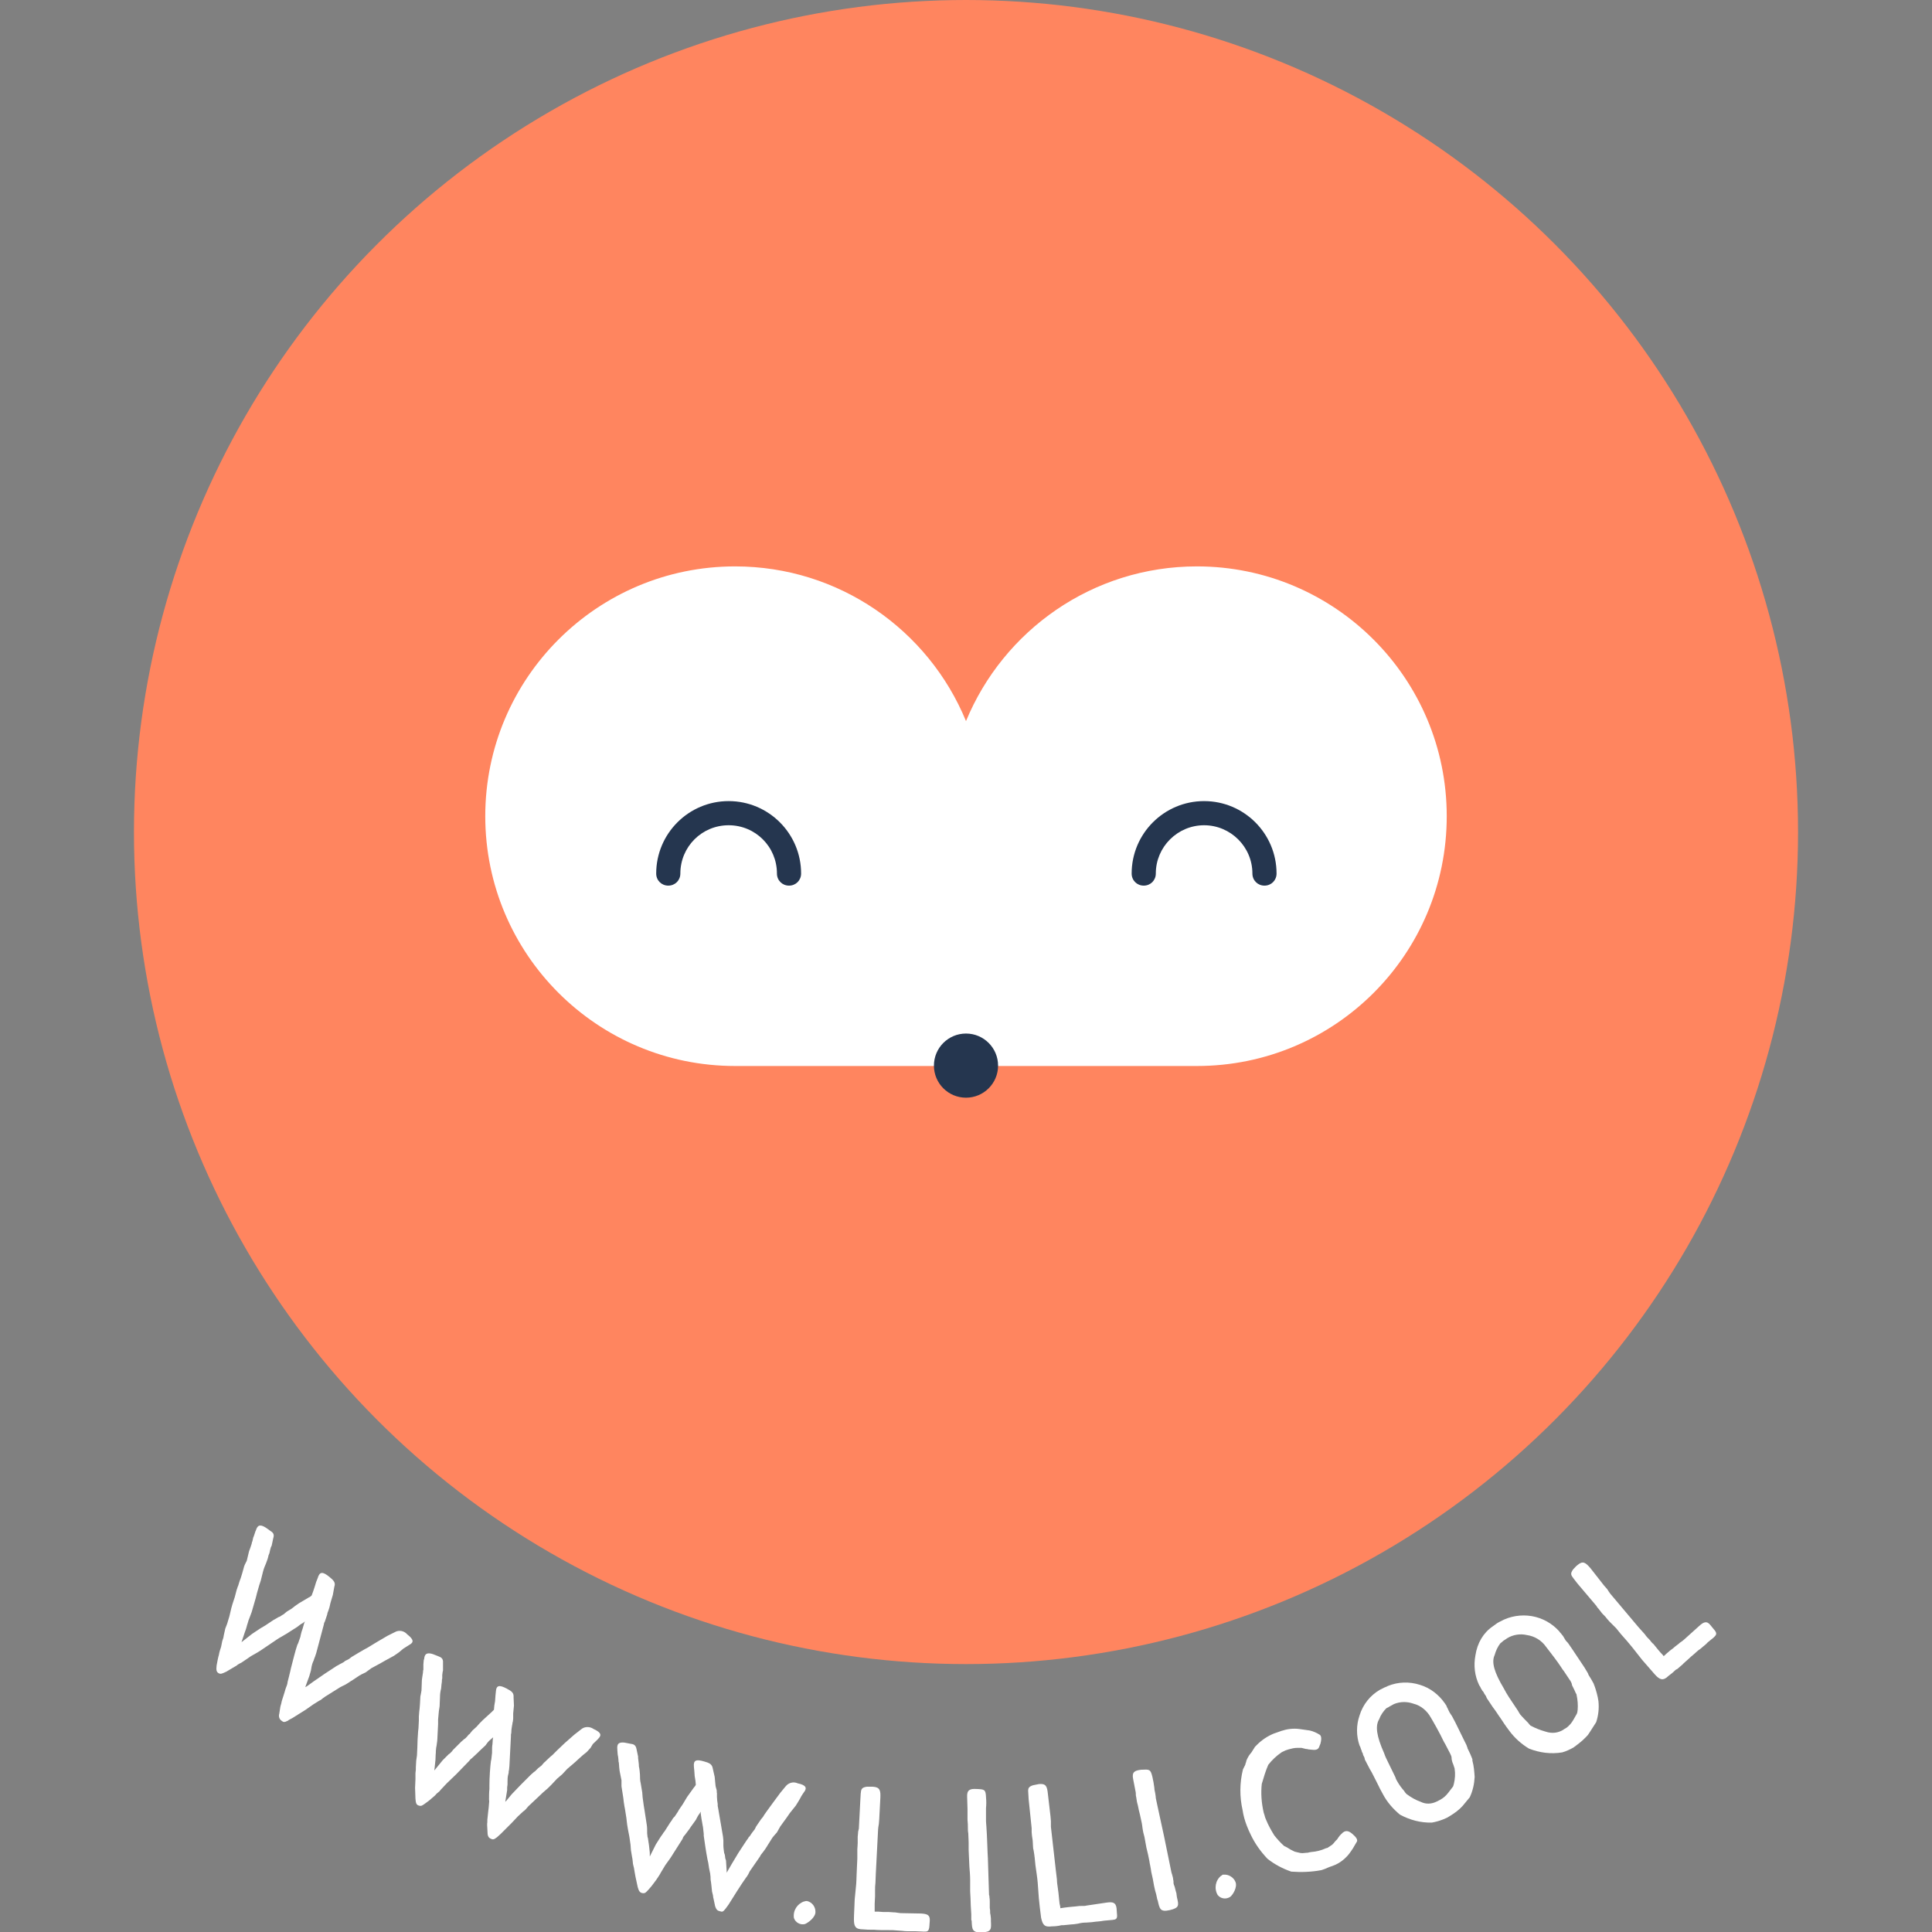 <?xml version="1.0" encoding="utf-8"?>
<!-- Generator: Adobe Illustrator 26.2.1, SVG Export Plug-In . SVG Version: 6.00 Build 0)  -->
<svg version="1.1" id="a" xmlns="http://www.w3.org/2000/svg" xmlns:xlink="http://www.w3.org/1999/xlink" x="0px" y="0px"
	 viewBox="0 0 512 512" style="enable-background:new 0 0 512 512;" xml:space="preserve">
<rect x="0" y="0" width="512" height="512" fill="#808080" stroke="none"/>
<style type="text/css">
	.st0{fill:#FF855F;}
	.st1{fill:#FFFFFF;}
	.st2{fill:#25364F;}
</style>
<circle class="st0" cx="256" cy="220.5" r="220.5"/>
<path class="st1" d="M194.8,150.1c27.6,0,51.3,16.9,61.2,41c9.9-24,33.5-41,61.2-41c36.5,0,66.2,29.6,66.2,66.2
	s-29.6,66.2-66.2,66.2H194.8c-36.5,0-66.2-29.6-66.2-66.2S158.3,150.1,194.8,150.1L194.8,150.1L194.8,150.1z"/>
<circle class="st2" cx="256" cy="282.4" r="8.5"/>
<path class="st2" d="M209.1,234.7c-1.8,0-3.2-1.4-3.2-3.2c0-7.1-5.7-12.8-12.8-12.8s-12.8,5.7-12.8,12.8c0,1.8-1.4,3.2-3.2,3.2
	s-3.2-1.4-3.2-3.2c0-10.6,8.6-19.2,19.2-19.2s19.2,8.6,19.2,19.2C212.3,233.3,210.9,234.7,209.1,234.7L209.1,234.7z"/>
<path class="st2" d="M335.1,234.7c-1.8,0-3.2-1.4-3.2-3.2c0-7.1-5.8-12.8-12.8-12.8s-12.8,5.7-12.8,12.8c0,1.8-1.4,3.2-3.2,3.2
	s-3.2-1.4-3.2-3.2c0-10.6,8.6-19.2,19.2-19.2s19.2,8.6,19.2,19.2C338.3,233.3,336.9,234.7,335.1,234.7L335.1,234.7z"/>
<g id="b" transform="translate(-104)">
	<path id="c" class="st1" d="M209.7,437.9l-1.3,0.9l-1.1,0.6l-1.1,0.6l-1.4,0.8l-2.4,1.3l-1.5,1.1c-0.5,0.2-1.6,0.8-1.6,0.8
		l-1.8,1.2c-0.2,0.1-0.3,0.2-0.5,0.3c-0.4,0.3-0.9,0.6-1.4,0.9l-1,0.5l-0.4,0.2l-4,2.5l-0.7,0.5l-0.5,0.4l-0.4,0.2l-1.6,1l-2,1.4
		l-3.5,2.2c0,0-1.2,0.6-1.2,0.7c-1,0.5-1.2,0.4-1.7,0c-0.6-0.4-0.8-1.2-0.6-1.8l0.3-1.9l0.1-0.4c0.2-0.5,0.2-1,0.4-1.5l0.6-1.9
		l0.2-0.7c0.1-0.3,0.3-0.9,0.4-1.1c0.1-0.3,0.2-0.6,0.2-0.9c0.2-0.8,0.5-1.9,0.7-2.8l0.2-0.9c0.5-1.9,1.2-4.8,1.7-6.2l0.2-0.4
		l0.6-1.7l0.1-0.5c0.1-0.5,0.3-1.2,0.5-1.7l0.4-1.4l0.2-0.5l-0.5,0.4c-0.6,0.3-1.1,0.7-1.6,1.1l-1.9,1.2l-0.6,0.4l-1.7,1
		c-0.4,0.2-0.7,0.4-1,0.6l-4,2.7c-1,0.7-1.6,1-3,1.8l-1.9,1.3c-0.3,0.2-0.7,0.5-1,0.6c-0.3,0.2-0.6,0.3-0.9,0.6l-1.7,1l-1,0.6
		c-1.3,0.6-1.5,0.7-2.1,0.4c-0.6-0.4-0.6-0.9-0.5-2c0-0.1,0.5-2.7,0.6-2.8c0.1-0.7,0.4-1.6,0.6-2.2c0.1-0.5,0.2-1.1,0.3-1.5l0.3-0.9
		l0.1-0.6l0.4-1.8l0.5-1.3l0.6-2c0.2-1,0.7-3,1.1-4.1l0.3-0.9l0.5-1.9l0.2-0.6c0.1-0.2,0.1-0.4,0.2-0.5l0.4-1.3l0.3-0.8l0.4-1.3
		l0.5-1.8l0.2-0.5l0.5-1l0.6-2.5c0.1-0.3,0.2-0.5,0.3-0.8l0.4-1.2c0-0.2,0.1-0.5,0.2-0.7l0.2-0.9l0.2-0.5l0.4-1.2l0.1-0.2l0,0
		c0.4-1.2,0.9-2.1,3.3-0.3l0.4,0.3c0.8,0.5,1.3,0.9,0.9,2.1l-0.4,1.9l-0.2,0.4l-0.2,0.7l-0.2,0.9c-0.2,0.5-0.3,0.7-0.3,0.9l-0.2,0.7
		l-0.4,1.1c-0.3,0.7-0.6,1.4-0.8,2.2l-0.6,2.4l-0.4,1.2l-0.6,2.1l-0.3,1.2l-1.1,3.8c-0.2,0.6-0.5,1.3-0.6,1.6l-0.2,0.5l-0.3,1
		l-0.1,0.3c0,0-0.3,1.2-0.6,1.9l-0.6,1.8l-0.3,0.9l2.8-2.2l1.8-1.2l0.3-0.2c0.1-0.1,0.7-0.4,0.7-0.4l0.3-0.2l0.5-0.3l2.1-1.4
		c0.2-0.1,0.7-0.4,0.9-0.5l0.3-0.2l0.5-0.2l0.6-0.4c0.2-0.1,0.4-0.2,0.6-0.4l0.6-0.5l1.3-0.8l0.9-0.7l1-0.7l2.7-1.6
		c0.3-0.1,0.5-0.3,0.7-0.5l0.4-1.1l0.2-0.6l0.2-0.6l0.4-1.3l0.4-1c0.5-1.8,1.4-1.7,3.1-0.3c1.1,0.9,1.7,1.5,1.3,2.6l-0.4,2.2l-0.6,2
		c-0.1,0.3-0.2,1-0.3,1.3s-0.2,0.6-0.3,0.9c-0.1,0.2-0.1,0.3-0.2,0.5l-0.1,0.5c-0.2,0.6-0.4,1.2-0.6,1.8l-0.2,0.4l-0.1,0.5l-2,7.5
		l-0.3,0.9l-0.2,0.5l-0.1,0.3l-0.1,0.3c-0.3,0.6-0.5,1.3-0.6,2l-0.1,0.6l-0.2,0.7c0,0.1-0.1,0.2-0.1,0.3l-0.1,0.4l-1.1,3l0.4-0.2
		l1.8-1.3l2.9-2l3.2-2.1c0.2-0.1,0.8-0.4,0.9-0.5l0.4-0.2c0.2-0.1,0.8-0.4,0.9-0.6l1-0.5l0.8-0.6l2-1.2l0.7-0.4l0.5-0.3l1.1-0.6
		l2.3-1.4l2.9-1.7l2-1c1.1-0.6,2.4-0.3,3.2,0.6c1.9,1.5,1.6,2.1,0.9,2.6c-0.3,0.2-1.4,0.9-1.9,1.2L209.7,437.9L209.7,437.9z"/>
	<path id="d" class="st1" d="M260.5,463.2l-1,1.1l-1,0.8l-0.9,0.8l-1.2,1.1l-2.1,1.8l-1.3,1.4l-1.4,1.2l-1.5,1.6
		c-0.1,0.1-0.3,0.3-0.4,0.4c-0.4,0.4-0.8,0.8-1.2,1.1l-0.8,0.7l-0.3,0.3l-3.4,3.2l-0.6,0.7l-0.4,0.4l-0.4,0.3l-1.4,1.3l-1.6,1.7
		l-2.9,2.9l-1,0.9c-0.9,0.7-1.1,0.6-1.6,0.4s-0.9-0.6-0.9-1.7l-0.1-1.9v-0.4c0.1-0.5,0-1,0.1-1.5l0.2-1.9l0.1-0.8
		c0-0.3,0.1-0.9,0.1-1.2c0-0.3,0.1-0.6,0-0.9c0-0.8,0-2,0.1-2.9v-1c0-2,0.2-4.9,0.4-6.4l0.1-0.4l0.2-1.8V464c0-0.5,0-1.3,0.1-1.7
		l0.1-1.4l0.1-0.5L234,461c-0.5,0.4-0.9,0.9-1.3,1.5l-1.6,1.5l-0.5,0.5l-1.5,1.4c-0.3,0.2-0.6,0.5-0.8,0.8l-3.4,3.5
		c-0.8,0.8-1.7,1.6-2.5,2.4l-1.6,1.7c-0.2,0.3-0.5,0.6-0.8,0.8c-0.3,0.2-0.5,0.5-0.7,0.7l-1.5,1.3l-0.8,0.6c-1.1,0.8-1.3,1-2,0.8
		s-0.8-0.7-0.9-1.8c0-0.2-0.1-2.8-0.1-2.9c0-0.7,0.1-1.6,0.1-2.3v-1.6l0.1-0.9v-0.6l0.1-1.8l0.2-1.4l0.1-2.1c0-1,0.1-3,0.2-4.2
		l0.1-0.9l0.1-2v-0.6c0-0.2,0-0.4,0-0.5l0.1-1.3l0.1-0.8l0.1-1.3l0.1-1.9l0.1-0.5l0.2-1.1l0.1-2.7c0-0.3,0.1-0.6,0.1-0.8l0.2-1.3
		c0-0.2,0-0.5,0.1-0.7v-0.9v-0.5l0.1-1.2l0.1-0.2l0,0c0.1-1.2,0.5-2.2,3.2-1l0.5,0.2c0.8,0.3,1.4,0.6,1.3,1.8v2l-0.1,0.4l-0.1,0.8
		v0.9c-0.1,0.3-0.1,0.6-0.1,0.9l-0.1,0.7l-0.1,1.1c-0.2,0.7-0.3,1.5-0.3,2.3l-0.1,2.4l-0.2,1.3l-0.2,2.2v1.2l-0.2,4
		c0,0.6-0.2,1.4-0.2,1.7l-0.1,0.5l-0.1,1v0.3c0,0-0.1,1.3-0.1,2l-0.2,1.9l-0.1,0.9l2.2-2.7l1.6-1.6l0.3-0.2c0.1-0.1,0.6-0.6,0.6-0.6
		c0-0.1,0.2-0.2,0.2-0.3l0.4-0.4l1.8-1.8c0.2-0.2,0.6-0.5,0.8-0.7l0.3-0.2l0.4-0.4l0.5-0.6c0.2-0.1,0.4-0.3,0.5-0.5l0.5-0.6l1.1-1
		l0.8-0.9l0.9-0.9l2.3-2.1c0.2-0.2,0.4-0.4,0.6-0.6l0.1-1.1l0.1-0.6l0.1-0.6l0.1-1.4l0.1-1c0.1-1.9,1-1.9,2.9-0.9
		c1.3,0.7,1.9,1.1,1.8,2.3l0.1,2.2l-0.2,2.1v1.3c0,0.4-0.1,0.7-0.1,0.9c-0.1,0.2-0.1,0.3-0.1,0.5l-0.1,0.5c-0.1,0.6-0.2,1.2-0.2,1.9
		l-0.1,0.5v0.5L239,468l-0.1,1l-0.1,0.5v0.3l-0.1,0.4c-0.2,0.7-0.2,1.4-0.2,2.1v0.6l-0.1,0.8c0,0.1,0,0.2,0,0.3v0.4l-0.5,3.1
		l0.3-0.3l1.4-1.7l2.4-2.5l2.7-2.7c0.2-0.2,0.6-0.5,0.8-0.7l0.3-0.2c0.2-0.2,0.6-0.6,0.8-0.8l0.9-0.7l0.6-0.7l1.7-1.6l0.6-0.5
		l0.4-0.4l0.9-0.9l2-1.9l2.5-2.2l1.8-1.4c0.9-0.8,2.3-0.8,3.3-0.1c2.2,1,2,1.7,1.4,2.4c-0.2,0.3-1.2,1.2-1.6,1.6L260.5,463.2
		L260.5,463.2z"/>
	<path id="e" class="st1" d="M315.7,477.2l-0.8,1.3l-0.8,1l-0.8,1l-0.9,1.3l-1.6,2.2l-0.9,1.6c-0.4,0.4-1.2,1.4-1.2,1.4l-1.2,1.9
		c-0.1,0.2-0.2,0.3-0.3,0.5c-0.3,0.5-0.6,0.9-0.9,1.3l-0.7,0.9l-0.2,0.4l-2.7,3.9l-0.4,0.8l-0.3,0.5l-0.3,0.4l-1.1,1.6l-1.3,2
		l-2.2,3.5l-0.8,1.1c-0.7,0.9-0.9,0.9-1.5,0.7c-0.6-0.1-1-0.4-1.3-1.4l-0.4-1.9l-0.1-0.4c0-0.5-0.2-1-0.3-1.5l-0.2-1.9l-0.1-0.8
		c-0.1-0.3-0.1-0.9-0.1-1.2c0-0.3-0.1-0.6-0.1-0.9c-0.2-0.8-0.4-2-0.5-2.8l-0.2-0.9c-0.4-2-0.8-4.9-1-6.3V486l-0.2-1.8l-0.1-0.5
		c-0.1-0.5-0.2-1.3-0.3-1.7l-0.2-1.4v-0.5l-0.3,0.5c-0.4,0.5-0.7,1.1-1,1.7l-1.3,1.8l-0.4,0.6l-1.2,1.6c-0.3,0.3-0.5,0.6-0.6,1
		l-2.6,4.1c-0.6,1-1,1.5-2,2.9l-1.2,2c-0.2,0.4-0.4,0.7-0.6,1s-0.4,0.6-0.6,0.9l-1.2,1.6l-0.6,0.7c-0.9,1-1.1,1.3-1.8,1.2
		s-1-0.5-1.3-1.6c0-0.1-0.6-2.7-0.6-2.8c-0.1-0.6-0.3-1.6-0.4-2.3c-0.1-0.4-0.3-1.1-0.3-1.5l-0.1-0.9l-0.1-0.5l-0.3-1.8l-0.1-1.4
		l-0.3-2.1c-0.2-1-0.6-3-0.7-4.1l-0.1-0.9l-0.3-1.9l-0.1-0.6c0-0.2-0.1-0.4-0.1-0.5l-0.2-1.3l-0.1-0.9l-0.2-1.3l-0.3-1.9v-1.6
		l-0.5-2.5c0-0.3-0.1-0.6-0.1-0.9l-0.1-1.3c-0.1-0.2-0.1-0.5-0.1-0.7l-0.1-0.9l-0.1-0.5l-0.1-1.2v-0.2c-0.1-1.2,0-2.3,2.9-1.6
		l0.5,0.1c0.9,0.1,1.5,0.3,1.7,1.5l0.4,1.9v0.4l0.1,0.8l0.1,0.9c0,0.3,0,0.6,0.1,0.9l0.1,0.7l0.1,1.1c0,0.8,0,1.5,0.2,2.3l0.4,2.4
		l0.1,1.3l0.3,2.2l0.2,1.2l0.6,3.9c0.1,0.6,0.1,1.4,0.1,1.7v0.5l0.1,1l0.1,0.3c0,0,0.2,1.3,0.3,2l0.2,1.9v1l1.6-3.2l1.2-1.9l0.2-0.3
		c0.1-0.1,0.5-0.7,0.5-0.7c0-0.1,0.2-0.3,0.2-0.3l0.3-0.4l1.4-2.2c0.1-0.2,0.5-0.6,0.6-0.9l0.2-0.3l0.4-0.4l0.4-0.6
		c0.1-0.2,0.3-0.4,0.4-0.6l0.4-0.7l0.9-1.3l0.6-1l0.6-1l1.8-2.5c0.2-0.2,0.4-0.5,0.5-0.7l-0.1-1.1l-0.1-0.6l-0.1-0.6l-0.1-1.4
		l-0.1-1c-0.2-1.9,0.6-2.1,2.7-1.5c1.4,0.4,2.1,0.7,2.3,1.9l0.5,2.2l0.2,2.1c0,0.3,0.2,1,0.3,1.3c0.1,0.3,0,0.7,0.1,0.9
		c0,0.2,0,0.4,0,0.5v0.5c0,0.6,0.1,1.2,0.2,1.9v0.5l0.1,0.5l1.3,7.6l0.1,1v1.2c0,0.7,0.1,1.4,0.2,2.1l0.2,0.6l0.1,0.8
		c0,0.1,0,0.2,0.1,0.3l0.1,0.4l0.2,3.2l0.2-0.4l1.1-1.9l1.8-3l2.1-3.2c0.1-0.2,0.5-0.6,0.6-0.9l0.3-0.3c0.1-0.2,0.5-0.7,0.6-0.9
		l0.7-0.9l0.4-0.8l1.3-1.9l0.5-0.6l0.3-0.5l0.7-1l1.6-2.2l2-2.7l1.4-1.7c0.8-1,2.1-1.3,3.2-0.8c2.4,0.5,2.3,1.3,1.9,2
		c-0.2,0.3-1,1.4-1.2,1.9L315.7,477.2L315.7,477.2z"/>
	<path id="f" class="st1" d="M320.1,506.6c0.1,1.5-2,3-2.8,3.3c-1.2,0.3-2.5-0.4-2.9-1.6c-0.3-2,0.9-3.8,2.7-4.4
		c0.1,0,0.2,0,0.4-0.1c0.1,0,0.3,0,0.4,0C319.2,504.1,320.1,505.3,320.1,506.6"/>
	<path id="g" class="st1" d="M337,482.2l-0.1,1.2c-0.1,0.4-0.2,1.3-0.2,1.5l-0.6,11.6L336,499c-0.1,0.7-0.1,1.3-0.1,2
		c0,0.5,0,1,0,1.5l-0.1,2v0.9c0,0.4,0,0.8,0,1.2c0.6,0,1.4,0,2.2,0.1h1c0.2,0,1.1,0,1.9,0.1h0.3c0.7,0.1,1.3,0.2,1.5,0.2l5.4,0.1
		c1.5,0.1,2.4,0.3,2.3,1.9l-0.1,1.4c-0.1,1.5-0.6,1.5-1.4,1.5l-2.2-0.1H345c-0.1,0-1.2,0-1.8-0.1l-1.4-0.1c-0.8-0.1-1.5-0.1-2.3-0.1
		c-0.6,0-1.6,0-1.8,0c-1.1,0-2-0.1-2-0.1h-0.5c-0.8,0-1.6,0-2.5-0.1c-2.1,0-2.4-0.9-2.4-2.7c0-1.3,0.2-4.2,0.2-5.2l0.4-4.1
		c0.1-1.3,0.1-3.1,0.2-4.6l0.1-2.1v-0.8c0-0.6,0-1.4,0-1.7c0-0.2,0.1-1.2,0.1-1.7v-1.6c0-0.4,0.1-0.7,0.1-1.1c0-0.2,0-0.4,0.1-0.6
		c0-0.1,0-0.2,0.1-0.4l0.4-7.7l0.1-1.7c0.1-1.1,0.2-1.6,1.6-1.8c0.5,0,1,0,1.6,0c1.9,0.1,2.1,1,2,3L337,482.2L337,482.2z"/>
	<path id="h" class="st1" d="M365.3,476.3c0.1,1,0.1,1.9,0,2.9c0,0.4,0,0.9,0,1.3v2c0,0,0,0.5,0.1,1.5c0.2,2.6,0.3,7.2,0.4,8.5
		l0.3,9.5c0,0.1,0,0.3,0.1,0.4v0.3c0.1,0.5,0.1,0.9,0.1,1.4c0,0.3,0,0.6,0,1v0.5c0.1,0.5,0.1,0.9,0.1,1.4l0.1,0.5
		c0,0.3,0.1,0.6,0.1,0.9v0.7c0.1,2.1,0.2,2.9-2.4,3s-2.6-0.8-2.7-3.1l-0.1-0.2v-1.5c-0.1-1.3-0.2-3.5-0.2-4.2l-0.1-1.9
		c0-1,0-2.7,0-2.9c0-1.2-0.1-2.4-0.2-3.6l-0.1-2.2c0-0.8-0.1-1.5-0.1-2.3v-2l-0.1-2.4c-0.1-0.4-0.1-1.1-0.1-1.3c0-0.7,0-1.4-0.1-2.2
		V481c0-0.3,0-0.6,0-1v-0.6l-0.1-3.2c-0.1-1.9,0.8-2.2,2.5-2.1c2.1,0.1,2.4,0.1,2.5,2.1L365.3,476.3L365.3,476.3z"/>
	<path id="i" class="st1" d="M382.4,481.4l0.1,1.2v1.5l1.3,11.5l0.3,2.5c0,0.7,0.1,1.3,0.2,2c0.1,0.5,0.1,1,0.2,1.5l0.2,2l0.1,0.9
		c0.1,0.4,0.2,0.8,0.2,1.2c0.5-0.1,1.4-0.2,2.2-0.3l1-0.1c0.2,0,1.1-0.1,1.9-0.2h0.3c0.7,0,1.3,0,1.5-0.1l5.4-0.8
		c1.5-0.2,2.4-0.1,2.6,1.5l0.1,1.4c0.2,1.5-0.3,1.6-1.2,1.7l-2.2,0.2c-0.5,0.1-1.4,0.2-1.5,0.2s-1.2,0.1-1.8,0.2l-1.4,0.1
		c-0.8,0-1.5,0.1-2.3,0.3c-0.5,0.1-1.5,0.2-1.8,0.2c-1.1,0.1-2,0.2-2,0.2h-0.5c-0.8,0.2-1.6,0.3-2.5,0.3c-2.1,0.3-2.5-0.5-2.9-2.3
		c-0.2-1.3-0.5-4.2-0.6-5.2l-0.3-4.1c-0.1-1.3-0.4-3.1-0.6-4.6l-0.2-2c0-0.2-0.1-0.5-0.1-0.8c-0.1-0.6-0.2-1.4-0.3-1.6
		c0-0.2-0.1-1.1-0.1-1.7s-0.2-1.4-0.2-1.6s-0.1-0.7-0.1-1.1c0-0.2,0-0.4,0-0.6c0-0.1,0-0.2,0-0.4l-0.8-7.7l-0.1-1.7
		c-0.1-1.1,0-1.6,1.3-2c0.5-0.1,1-0.2,1.5-0.3c1.9-0.2,2.2,0.6,2.4,2.6L382.4,481.4L382.4,481.4z"/>
	<path id="j" class="st1" d="M409.4,470.9c0.2,0.9,0.4,1.9,0.5,2.8c0,0.4,0.1,0.9,0.2,1.3c0,0.1,0.2,1,0.2,1.5l0.1,0.5
		c0,0,0.1,0.5,0.3,1.4c0.6,2.6,1.5,7.1,1.8,8.3l1.9,9.3c0,0.1,0.1,0.3,0.1,0.4l0.1,0.3c0.1,0.5,0.3,0.9,0.3,1.4
		c0.1,0.3,0.1,0.6,0.1,1l0.1,0.4c0.2,0.4,0.3,0.9,0.4,1.3l0.1,0.4c0.1,0.3,0.2,0.6,0.2,0.9l0.1,0.7c0.5,2.1,0.7,2.8-1.9,3.4
		s-2.7-0.4-3.2-2.6l-0.1-0.2l-0.3-1.4c-0.4-1.2-0.8-3.4-0.9-4.1l-0.4-1.8c-0.1-1-0.5-2.6-0.5-2.9c-0.2-1.1-0.5-2.4-0.8-3.6l-0.4-2.2
		c-0.1-0.8-0.4-1.5-0.5-2.2l-0.1-0.6c-0.1-0.5-0.1-1-0.2-1.4l-0.5-2.3c-0.1-0.4-0.2-0.8-0.3-1.2c-0.1-0.7-0.3-1.4-0.5-2.2l-0.2-1.3
		c-0.1-0.3-0.1-0.6-0.1-1c0-0.2-0.1-0.6-0.1-0.6l-0.6-3.1c-0.4-1.9,0.4-2.3,2.1-2.5C408.6,468.9,408.9,468.8,409.4,470.9
		L409.4,470.9L409.4,470.9z"/>
	<path id="k" class="st1" d="M431.4,498.7c0.6,1.4-0.7,3.5-1.4,4c-1.1,0.7-2.5,0.5-3.3-0.5c-1-1.7-0.6-3.9,0.9-5.1
		c0.1,0,0.2-0.1,0.3-0.2c0.1-0.1,0.2-0.1,0.4-0.1C429.6,496.7,430.9,497.5,431.4,498.7"/>
	<path id="l" class="st1" d="M453.8,462.4c-0.3,0.9-0.5,1.5-2.1,1.3l-1-0.1c-0.2-0.1-0.4-0.1-0.6-0.1l-1.2-0.3h-1.1
		c-0.8,0-1.6,0.2-2.3,0.4l-0.9,0.3c-0.3,0.2-0.7,0.3-1,0.5c-1.3,0.9-2.5,2-3.5,3.3c-0.7,1.6-1.2,3.3-1.7,5v-0.1
		c-0.3,2.6-0.1,5.2,0.5,7.8l0.2,0.6c0.1,0.4,0.2,0.8,0.4,1.2c0.6,1.5,1.4,2.9,2.2,4.2c0.8,1,1.7,2,2.6,2.8l0.8,0.4
		c0.6,0.4,1.3,0.8,2,1.1l0.8,0.2c0.4,0.1,0.8,0.2,1.3,0.2l1.1-0.1c0.2,0,0.4,0,0.6-0.1l0.6-0.1c1.3-0.1,2.6-0.4,3.9-1l0.4-0.1
		l1.2-0.8c0.3-0.2,0.7-0.8,0.9-1l0.5-0.5c0.2-0.4,0.5-0.7,0.7-1l0.4-0.4c1-1.1,1.9-0.9,3,0.1c0.8,0.7,1.5,1.5,1,2.1l-1,1.7
		c-0.6,0.9-1.2,1.8-2,2.5l-0.2,0.2l0,0c-0.9,0.8-2,1.5-3.2,1.9c-0.4,0.1-0.8,0.3-1.1,0.4c-0.6,0.3-1.2,0.5-1.8,0.7
		c-2.6,0.5-5.4,0.6-8,0.4c-2.3-0.8-4.4-1.9-6.3-3.4c-1.8-1.9-3.3-4-4.4-6.3l0,0c-0.4-0.8-0.8-1.7-1.1-2.5c-0.5-1.3-0.9-2.7-1.1-4.1
		l0,0c-0.8-3.5-0.8-7.2,0.1-10.8l0.5-1l0.1-0.2l0.1-0.4c0.1-0.2,0.2-0.5,0.2-0.7c0.3-0.7,0.6-1.3,1.1-1.9l0,0
		c0.2-0.2,0.4-0.5,0.5-0.7l0.7-1.1c0.2-0.2,0.5-0.5,0.5-0.5c1.3-1.3,2.8-2.3,4.5-3c0.1,0,0.2-0.1,0.3-0.1l1.7-0.6
		c1.5-0.5,3.1-0.7,4.7-0.5l2.8,0.4c0.9,0.2,1.8,0.6,2.6,1.1c0.7,0.4,0.4,1.8,0.2,2.5L453.8,462.4L453.8,462.4z"/>
	<path id="m" class="st1" d="M469.7,447.8l1.2-0.6l0.5-0.2c0.1,0,0.2-0.1,0.2-0.1l0.2-0.1c2.7-1.1,5.7-1.2,8.5-0.3
		c2.7,0.8,5,2.6,6.6,4.9c0.1,0.2,0.3,0.4,0.4,0.6l0.2,0.5c0.1,0.1,0.2,0.3,0.2,0.4l0.5,1c0.2,0.3,0.4,0.6,0.6,0.9l0.9,1.7l2.5,5.1
		c0.3,0.5,0.5,1,0.7,1.6c0,0.2,0.1,0.3,0.2,0.5c0.4,0.8,0.8,1.7,1.1,2.5c0,0,0,0.1,0,0.2s0,0.1,0,0.2c0.4,1.4,0.5,2.9,0.6,4.3
		c-0.1,1.9-0.5,3.7-1.3,5.4l-1.9,2.3l-0.8,0.8c-1,0.9-2.1,1.6-3.3,2.3l-0.9,0.4c-1,0.4-2,0.7-3.1,0.9c-3,0.1-5.9-0.7-8.5-2.1
		c-1.8-1.5-3.4-3.3-4.5-5.4c-0.3-0.6-0.9-1.6-1-1.9l-0.8-1.6c-0.5-0.9-1-2.1-1.7-3.2l-1.3-2.5c0-0.2-0.1-0.3-0.1-0.5l-0.3-0.6
		c-0.1-0.1-0.1-0.2-0.1-0.4l-0.3-0.6c0-0.2-0.1-0.4-0.2-0.6c-0.1-0.3-0.2-0.7-0.4-1c-0.9-2.6-0.9-5.4,0-8
		C465.2,451.7,467.1,449.3,469.7,447.8 M484.8,477.4c0.3-0.1,0.5-0.3,0.8-0.4c0.9-0.5,1.6-1.1,2.2-1.9l1-1.3
		c0.1-0.1,0.2-0.3,0.3-0.4l0.2-0.7c0.3-1.3,0.4-2.6,0.2-3.9c0-0.1,0-0.1-0.1-0.4l-0.3-0.9c-0.2-0.4-0.3-0.8-0.4-1.3V466
		c0-0.5-0.2-0.9-0.4-1.3l-1.3-2.5c-0.2-0.3-0.4-0.7-0.6-1.1c-0.7-1.5-2.3-4.4-3.2-5.9c-1-1.8-2.6-3.2-4.6-3.7
		c-1.7-0.6-3.5-0.6-5.2,0.1l-0.9,0.5c-0.2,0.1-0.4,0.2-0.5,0.3l-0.6,0.3c-0.8,0.8-1.5,1.8-1.9,2.9c-1.1,1.8-0.7,4.5,1.3,9
		c0.3,0.9,0.7,1.7,1.1,2.5l1.9,3.9c0.1,0.4,0.3,0.8,0.5,1.1c0.5,0.9,1.1,1.7,1.8,2.5c0.2,0.3,0.3,0.5,0.6,0.8
		c1.2,0.9,2.4,1.6,3.8,2.1C481.9,478.2,483.4,478.1,484.8,477.4"/>
	<path id="n" class="st1" d="M499.6,431l1.1-0.8l0.5-0.3c0.1,0,0.1-0.1,0.2-0.1l0.2-0.1c2.5-1.4,5.5-1.9,8.4-1.4
		c2.8,0.5,5.3,1.9,7.2,4c0.1,0.2,0.3,0.4,0.5,0.6l0.3,0.4c0.1,0.1,0.2,0.2,0.3,0.4l0.6,1c0.2,0.3,0.5,0.5,0.7,0.8l1.1,1.6l3.2,4.8
		c0.3,0.5,0.6,1,0.9,1.5c0.1,0.2,0.1,0.3,0.2,0.5c0.5,0.8,1,1.6,1.4,2.4v0.1c0,0.1,0,0.1,0.1,0.2c0.5,1.4,0.9,2.8,1.1,4.2
		c0.2,1.9,0,3.8-0.6,5.6l-1.6,2.5l-0.6,0.9c-0.9,1-1.9,1.9-3,2.7l-0.8,0.6c-0.9,0.5-1.9,1-3,1.3c-3,0.5-6,0.1-8.8-1
		c-2-1.2-3.8-2.8-5.2-4.7c-0.4-0.5-1.1-1.5-1.3-1.8l-1-1.5c-0.6-0.8-1.3-2-2.1-3L498,450c-0.1-0.2-0.1-0.3-0.2-0.5l-0.4-0.6
		c-0.1-0.1-0.1-0.2-0.2-0.4l-0.4-0.5c-0.1-0.2-0.2-0.4-0.3-0.5c-0.1-0.3-0.3-0.6-0.5-0.9c-1.2-2.5-1.5-5.2-1-7.9
		C495.5,435.4,497.1,432.7,499.6,431 M518.3,458.4c0.2-0.2,0.5-0.3,0.8-0.5c0.8-0.6,1.4-1.3,1.9-2.2l0.8-1.4
		c0.1-0.1,0.1-0.3,0.2-0.5l0.1-0.7c0.1-1.3,0-2.6-0.3-4c0-0.1,0-0.1-0.2-0.4l-0.4-0.9c-0.2-0.4-0.4-0.8-0.6-1.2v-0.1
		c-0.1-0.5-0.3-0.9-0.6-1.3l-1.6-2.4c-0.3-0.3-0.6-0.9-0.7-1c-0.9-1.4-2.9-4-4-5.4c-1.2-1.7-3-2.8-5.1-3.1c-1.7-0.4-3.6-0.1-5.1,0.8
		l-0.9,0.6c-0.2,0.1-0.3,0.2-0.5,0.4l-0.5,0.4c-0.7,0.9-1.2,2-1.5,3.1c-0.9,1.9-0.1,4.6,2.4,8.8c0.4,0.8,0.9,1.6,1.4,2.4l2.4,3.6
		c0.2,0.4,0.4,0.7,0.6,1c0.7,0.8,1.4,1.5,2.1,2.2c0.2,0.3,0.4,0.5,0.6,0.7c1.3,0.7,2.6,1.2,4,1.6C515.4,459.5,517,459.2,518.3,458.4
		"/>
	<path id="o" class="st1" d="M529.1,420.2l0.8,0.9c0.2,0.3,0.7,1.1,0.8,1.2l7.5,8.9l1.7,1.9c0.4,0.6,0.8,1,1.3,1.5
		c0.3,0.4,0.6,0.8,1,1.1l1.3,1.6l0.6,0.7c0.3,0.3,0.6,0.6,0.8,0.9c0.4-0.4,1-0.9,1.7-1.5l0.8-0.6c0.2-0.2,0.8-0.7,1.5-1.2l0.2-0.2
		c0.6-0.4,1-0.7,1.2-0.9l4-3.6c1.1-1,2-1.5,3-0.2l0.9,1.1c1,1.1,0.6,1.5,0,2.1l-1.7,1.4c-0.3,0.4-1,0.9-1.1,1s-0.9,0.8-1.4,1.1
		l-1,0.9c-0.6,0.5-1.2,1-1.7,1.5c-0.4,0.4-1.2,1-1.3,1.2c-0.8,0.7-1.5,1.3-1.5,1.3l-0.4,0.2c-0.6,0.6-1.2,1.1-1.9,1.6
		c-1.5,1.5-2.4,1-3.6-0.3c-0.8-0.9-2.8-3.2-3.4-3.9l-2.6-3.3c-0.8-1-2-2.4-3-3.5l-1.3-1.6c-0.2-0.2-0.4-0.4-0.6-0.6
		c-0.4-0.4-1-1-1.2-1.2s-0.8-0.9-1.1-1.3c-0.4-0.4-1-1-1.1-1.2c-0.2-0.3-0.5-0.6-0.7-0.9c-0.2-0.2-0.3-0.3-0.4-0.5
		c-0.1-0.1-0.1-0.2-0.2-0.3l-5-5.9l-1-1.3c-0.7-0.9-0.9-1.3-0.1-2.4c0.4-0.4,0.7-0.8,1.1-1.1c1.5-1.3,2.2-0.7,3.5,0.8L529.1,420.2
		L529.1,420.2z"/>
</g>
</svg>
